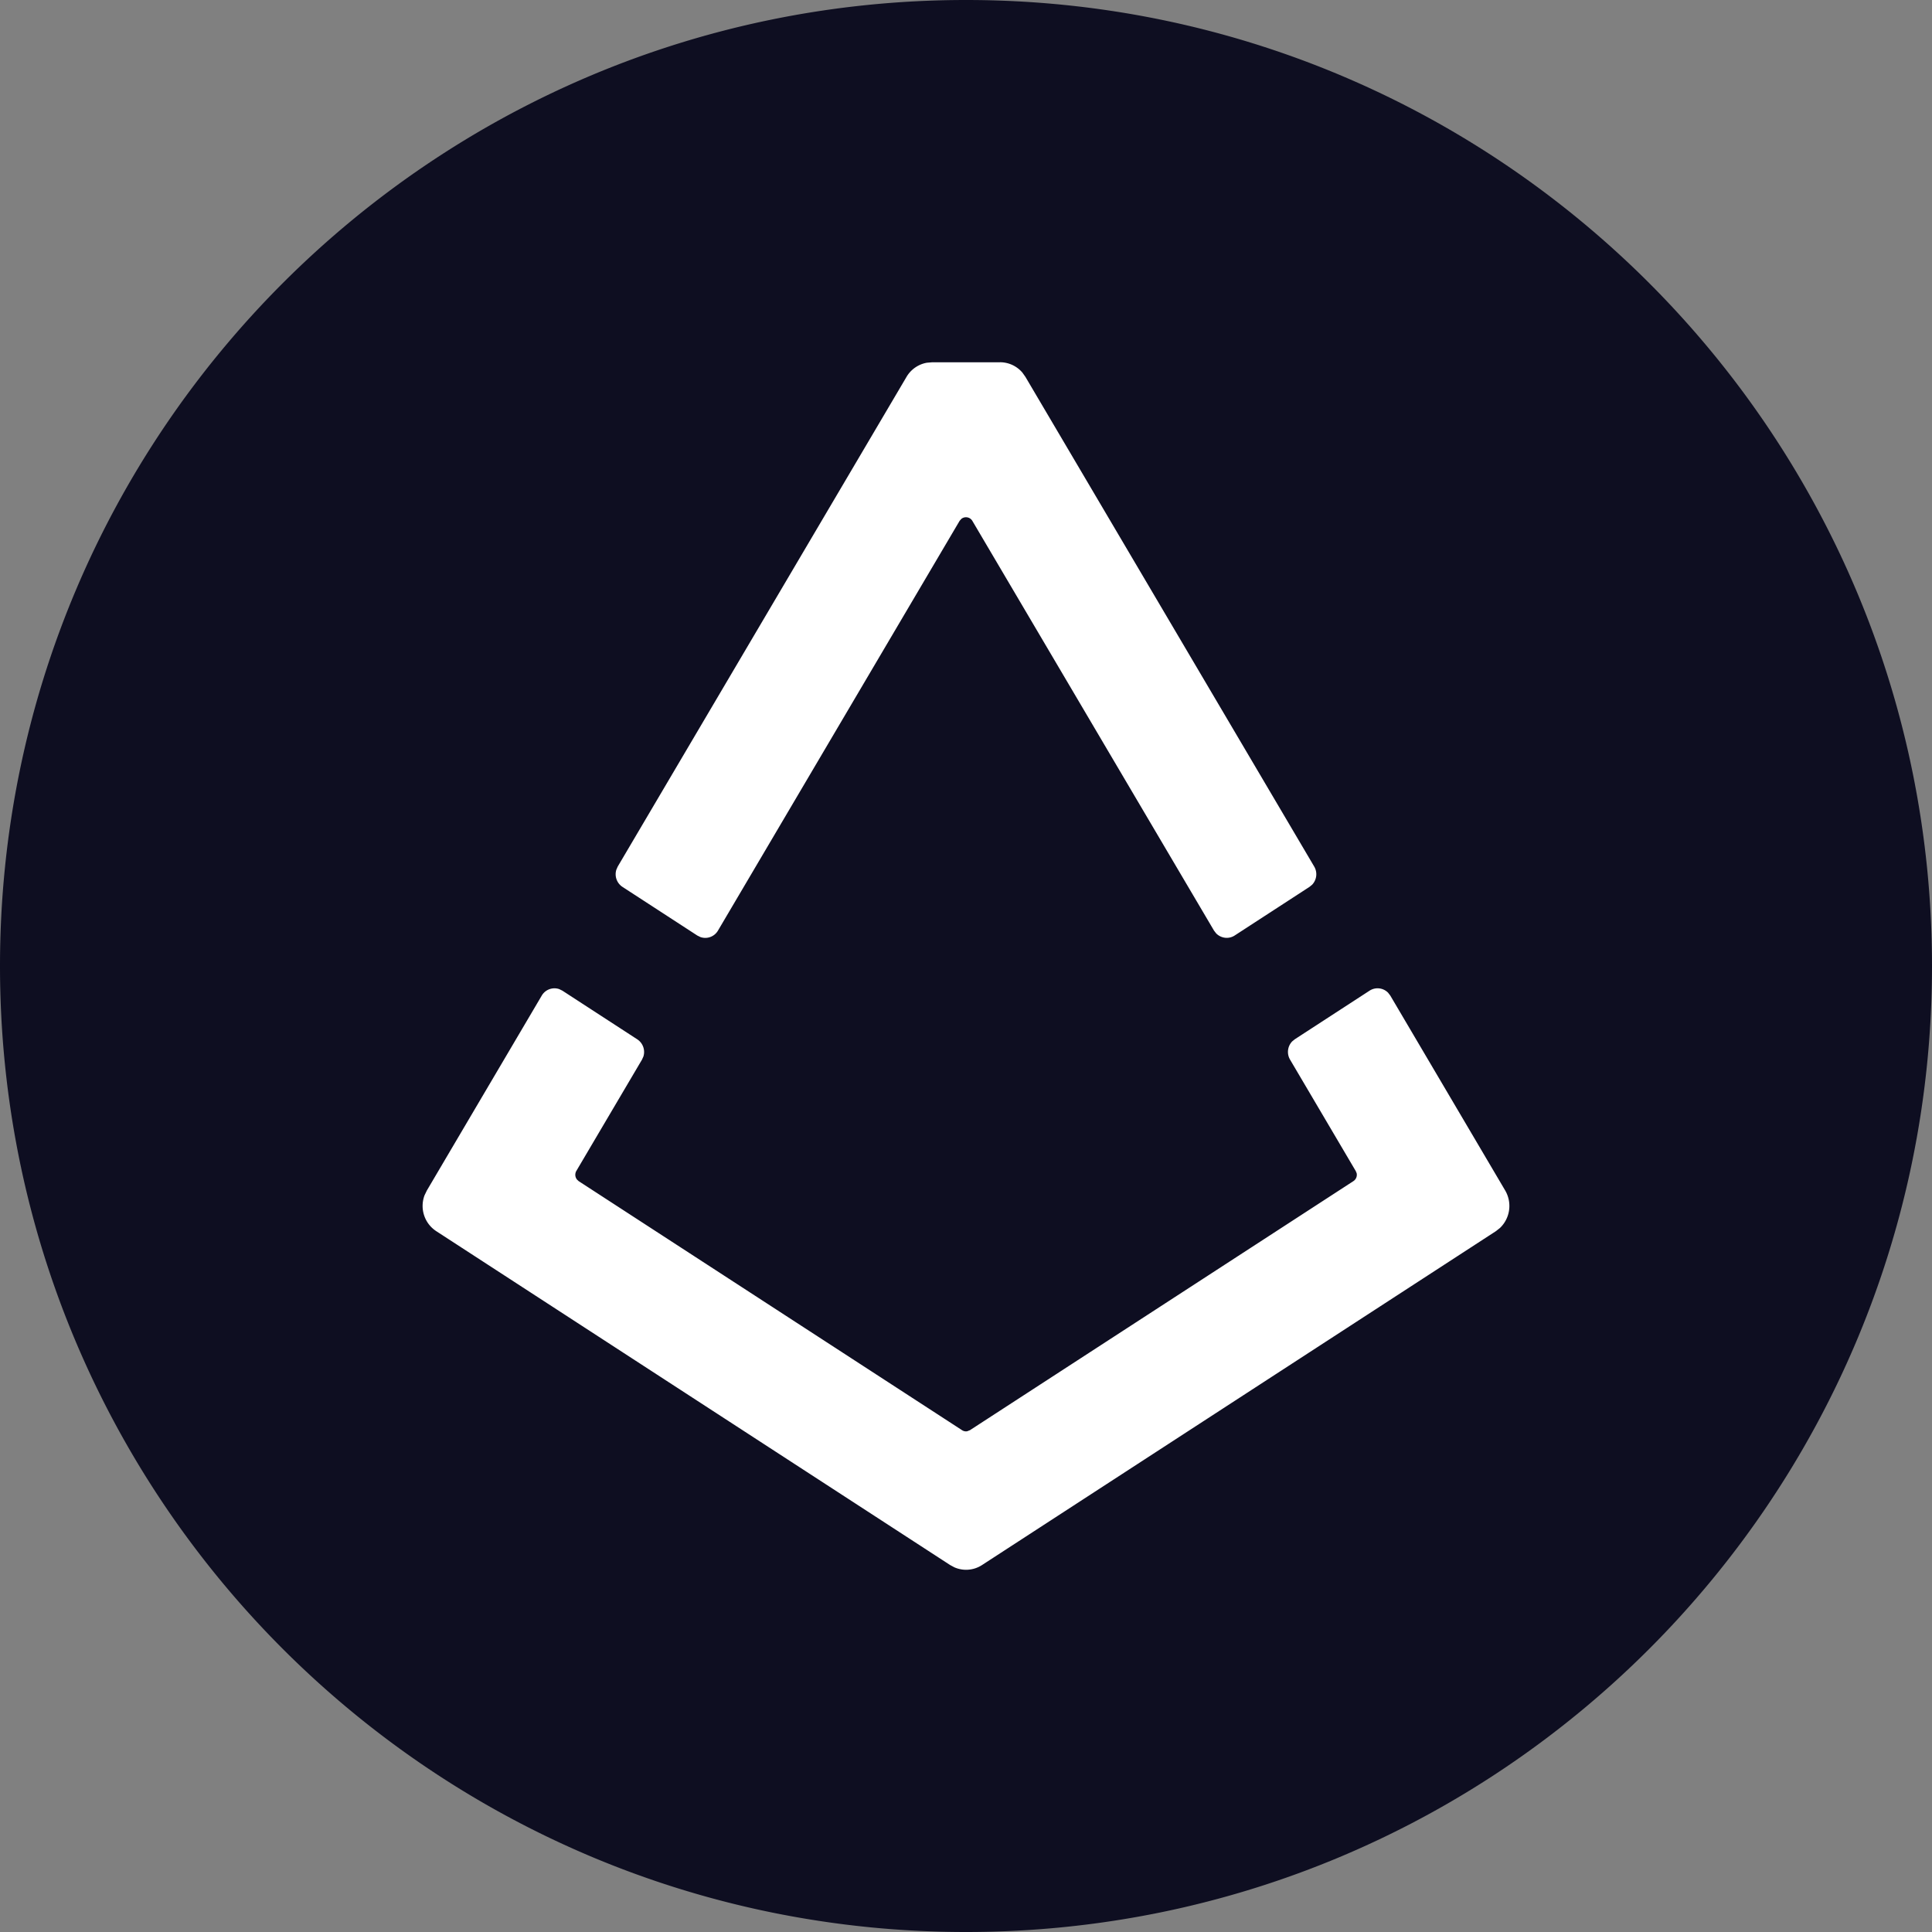 <svg xmlns="http://www.w3.org/2000/svg" width="36" height="36" viewBox="0 0 36 36"><rect x="0" y="0" width="36" height="36" fill="#808080" stroke="none"/><g fill="none" fill-rule="evenodd"><circle cx="18" cy="18" r="17" fill="#FFF"/><path fill="#0E0E21" fill-rule="nonzero" d="M18 0c9.941 0 18 8.06 18 18 0 9.941-8.059 18-18 18S0 27.941 0 18C0 8.06 8.059 0 18 0zm-7.579 18.431a.274.274 0 0 0-.326.12l-2.141 3.632-.043.089a.562.562 0 0 0 .218.669l9.575 6.221.08.043c.167.073.36.058.515-.043l9.575-6.221.076-.06c.19-.182.23-.47.097-.698l-2.141-3.632-.04-.052a.274.274 0 0 0-.345-.04l-1.394.906-.049.04a.283.283 0 0 0-.04.339l1.224 2.076.017.04a.14.14 0 0 1-.061.149l-7.144 4.64-.05.02a.13.13 0 0 1-.098-.02l-7.143-4.64-.032-.03a.143.143 0 0 1-.012-.16l1.224-2.075.026-.058a.282.282 0 0 0-.115-.32l-1.394-.906-.059-.029zm8.213-11.68h-1.269l-.095.008a.552.552 0 0 0-.378.263l-5.382 9.126-.025.057a.282.282 0 0 0 .114.321l1.394.906.059.029a.274.274 0 0 0 .326-.12l4.503-7.636.033-.037a.138.138 0 0 1 .204.037l4.503 7.635.04.052c.09.092.234.112.345.04l1.394-.906.049-.04a.283.283 0 0 0 .04-.338l-5.382-9.126-.056-.079a.548.548 0 0 0-.417-.193v.001z"/></g></svg>